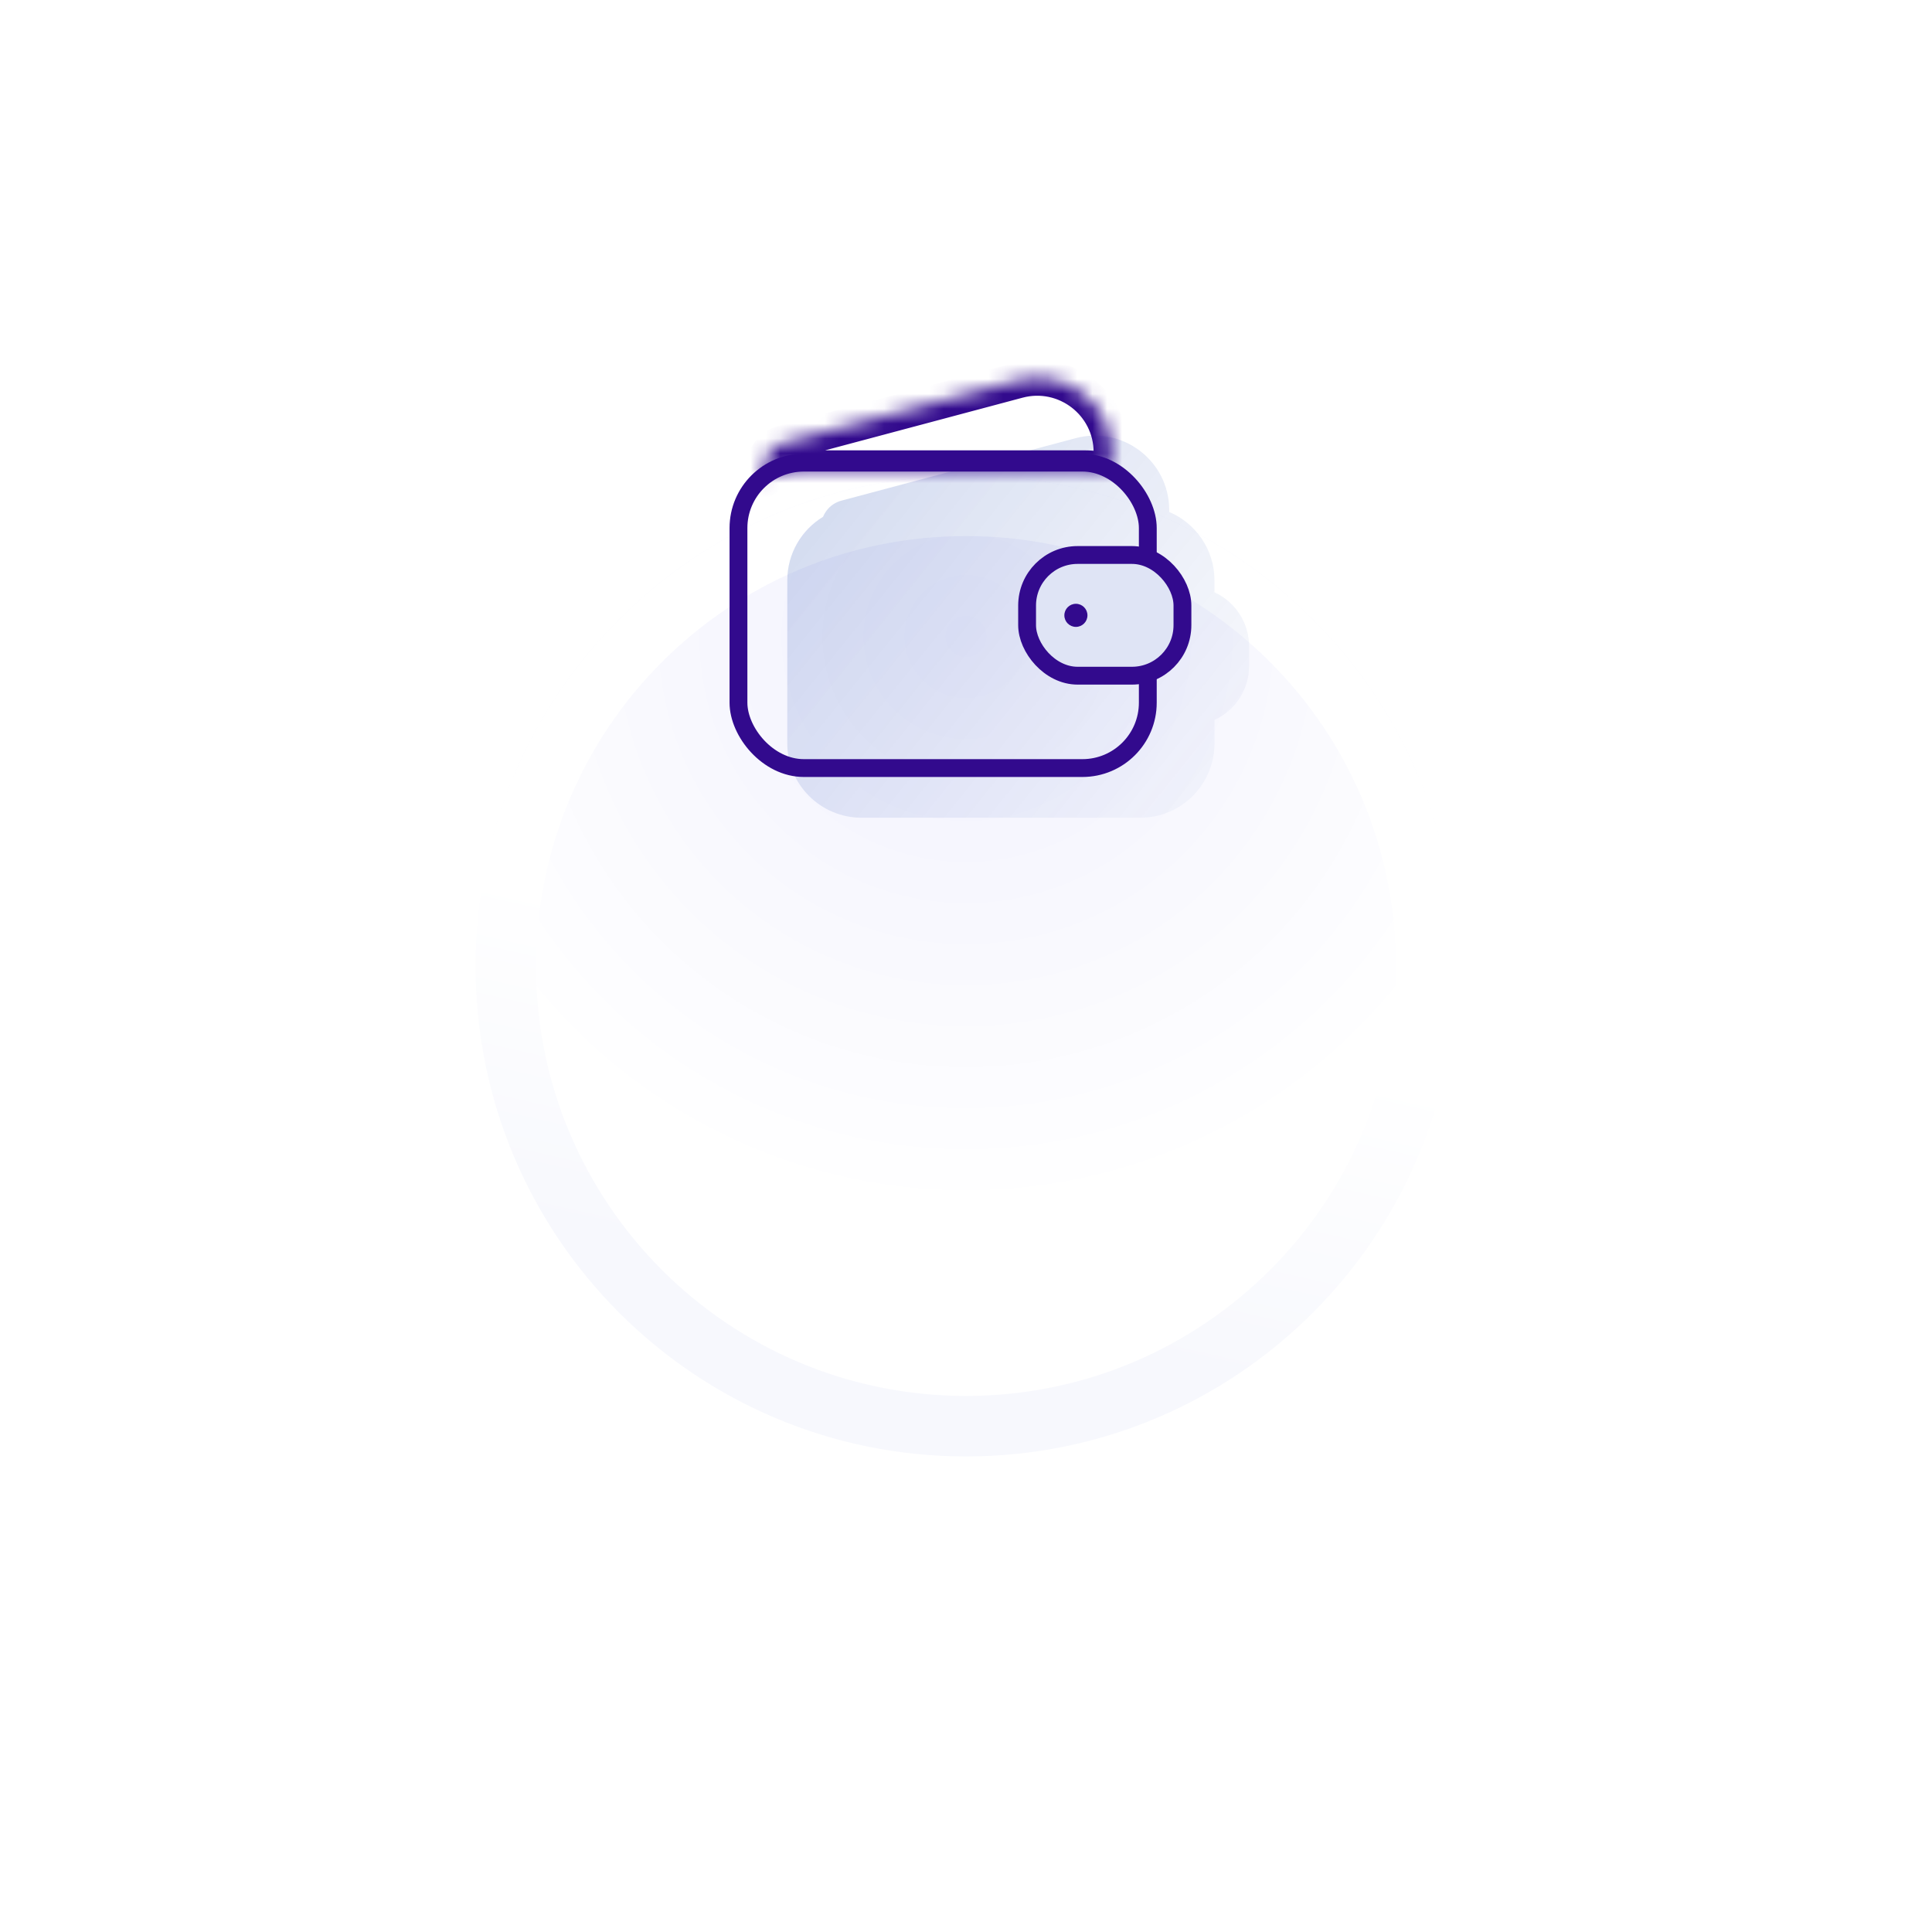 <svg width="130" height="130" viewBox="0 0 130 130" fill="none" xmlns="http://www.w3.org/2000/svg">
<g filter="url(#filter0_d_1_16112)">
<path d="M98 41C98 59.225 83.225 74 65 74C46.775 74 32 59.225 32 41C32 22.775 46.775 8 65 8C83.225 8 98 22.775 98 41Z" fill="url(#paint0_radial_1_16112)"/>
</g>
<g filter="url(#filter1_d_1_16112)">
<path fill-rule="evenodd" clip-rule="evenodd" d="M65 69.93C80.978 69.93 93.93 56.978 93.93 41C93.93 25.022 80.978 12.07 65 12.07C49.022 12.07 36.07 25.022 36.07 41C36.07 56.978 49.022 69.93 65 69.93ZM65 74C83.225 74 98 59.225 98 41C98 22.775 83.225 8 65 8C46.775 8 32 22.775 32 41C32 59.225 46.775 74 65 74Z" fill="url(#paint1_linear_1_16112)"/>
</g>
<path fill-rule="evenodd" clip-rule="evenodd" d="M55.615 34.362C55.863 34.032 56.215 33.794 56.615 33.688L72.385 29.482C75.559 28.636 78.673 31.028 78.673 34.313L78.673 34.447C80.463 35.208 81.718 36.982 81.718 39.05V39.852C83.093 40.484 84.048 41.874 84.048 43.488V44.81C84.048 46.423 83.093 47.813 81.718 48.446V50.024C81.718 52.786 79.479 55.024 76.718 55.024H57.975C55.213 55.024 52.975 52.786 52.975 50.024V39.05C52.975 37.239 53.938 35.652 55.38 34.775C55.438 34.633 55.516 34.494 55.615 34.362Z" fill="url(#paint2_linear_1_16112)"/>
<rect x="49.69" y="31.13" width="27.543" height="20.551" rx="4.4" stroke="#320A8D" stroke-width="1.2"/>
<rect x="69.111" y="37.344" width="10.453" height="8.122" rx="3.4" fill="#DFE4F5" stroke="#320A8D" stroke-width="1.2"/>
<circle cx="72.395" cy="41.405" r="0.777" fill="#320A8D"/>
<mask id="path-7-inside-1_1_16112" fill="white">
<path fill-rule="evenodd" clip-rule="evenodd" d="M52.73 29.805C52.33 29.911 51.978 30.149 51.73 30.48C51.323 31.023 51.27 31.68 51.48 32.236C52.24 31.77 53.133 31.502 54.09 31.502H72.98C73.567 31.502 74.131 31.603 74.655 31.79C74.742 31.42 74.788 31.034 74.788 30.636L74.788 30.43C74.788 27.145 71.674 24.753 68.5 25.599L52.73 29.805Z"/>
</mask>
<path d="M51.73 30.48L52.69 31.2H52.69L51.73 30.48ZM52.73 29.805L53.039 30.964H53.039L52.73 29.805ZM51.48 32.236L50.358 32.66L50.87 34.017L52.107 33.259L51.48 32.236ZM74.655 31.79L74.253 32.92L75.516 33.369L75.823 32.064L74.655 31.79ZM74.788 30.636L73.588 30.636V30.636H74.788ZM74.788 30.43L75.988 30.43V30.43L74.788 30.43ZM68.5 25.599L68.809 26.759L68.5 25.599ZM52.69 31.2C52.777 31.084 52.9 31.001 53.039 30.964L52.42 28.645C51.761 28.821 51.18 29.214 50.77 29.76L52.69 31.2ZM52.602 31.812C52.527 31.612 52.547 31.391 52.69 31.2L50.77 29.76C50.099 30.654 50.013 31.748 50.358 32.66L52.602 31.812ZM52.107 33.259C52.684 32.906 53.361 32.702 54.09 32.702V30.302C52.906 30.302 51.796 30.635 50.853 31.213L52.107 33.259ZM54.09 32.702H72.98V30.302H54.09V32.702ZM72.98 32.702C73.428 32.702 73.857 32.779 74.253 32.92L75.057 30.659C74.406 30.427 73.706 30.302 72.98 30.302V32.702ZM73.588 30.636C73.588 30.941 73.553 31.235 73.487 31.515L75.823 32.064C75.931 31.605 75.988 31.127 75.988 30.636H73.588ZM73.588 30.43L73.588 30.636L75.988 30.637L75.988 30.43L73.588 30.43ZM68.809 26.759C71.222 26.116 73.588 27.934 73.588 30.43L75.988 30.43C75.988 26.357 72.127 23.39 68.191 24.44L68.809 26.759ZM53.039 30.964L68.809 26.759L68.191 24.44L52.42 28.645L53.039 30.964Z" fill="#320A8D" mask="url(#path-7-inside-1_1_16112)"/>
<defs>
<filter id="filter0_d_1_16112" x="0" y="0" width="130" height="130" filterUnits="userSpaceOnUse" color-interpolation-filters="sRGB">
<feFlood flood-opacity="0" result="BackgroundImageFix"/>
<feColorMatrix in="SourceAlpha" type="matrix" values="0 0 0 0 0 0 0 0 0 0 0 0 0 0 0 0 0 0 127 0" result="hardAlpha"/>
<feOffset dy="24"/>
<feGaussianBlur stdDeviation="16"/>
<feComposite in2="hardAlpha" operator="out"/>
<feColorMatrix type="matrix" values="0 0 0 0 0.049 0 0 0 0 0.127 0 0 0 0 0.833 0 0 0 0.06 0"/>
<feBlend mode="normal" in2="BackgroundImageFix" result="effect1_dropShadow_1_16112"/>
<feBlend mode="normal" in="SourceGraphic" in2="effect1_dropShadow_1_16112" result="shape"/>
</filter>
<filter id="filter1_d_1_16112" x="0" y="0" width="130" height="130" filterUnits="userSpaceOnUse" color-interpolation-filters="sRGB">
<feFlood flood-opacity="0" result="BackgroundImageFix"/>
<feColorMatrix in="SourceAlpha" type="matrix" values="0 0 0 0 0 0 0 0 0 0 0 0 0 0 0 0 0 0 127 0" result="hardAlpha"/>
<feOffset dy="24"/>
<feGaussianBlur stdDeviation="16"/>
<feComposite in2="hardAlpha" operator="out"/>
<feColorMatrix type="matrix" values="0 0 0 0 0.049 0 0 0 0 0.127 0 0 0 0 0.833 0 0 0 0.06 0"/>
<feBlend mode="normal" in2="BackgroundImageFix" result="effect1_dropShadow_1_16112"/>
<feBlend mode="normal" in="SourceGraphic" in2="effect1_dropShadow_1_16112" result="shape"/>
</filter>
<radialGradient id="paint0_radial_1_16112" cx="0" cy="0" r="1" gradientUnits="userSpaceOnUse" gradientTransform="translate(65 18.689) rotate(90) scale(55.31)">
<stop stop-color="#F0F0FF"/>
<stop stop-color="#F1F1FD"/>
<stop offset="0.703" stop-color="white"/>
</radialGradient>
<linearGradient id="paint1_linear_1_16112" x1="104.526" y1="74" x2="109.495" y2="52.11" gradientUnits="userSpaceOnUse">
<stop stop-color="#F7F8FD"/>
<stop offset="1" stop-color="white"/>
</linearGradient>
<linearGradient id="paint2_linear_1_16112" x1="58.477" y1="29.311" x2="88.072" y2="53.142" gradientUnits="userSpaceOnUse">
<stop stop-color="#244CB3" stop-opacity="0.2"/>
<stop offset="1" stop-color="#B4C2E5" stop-opacity="0.07"/>
</linearGradient>
</defs>
</svg>
